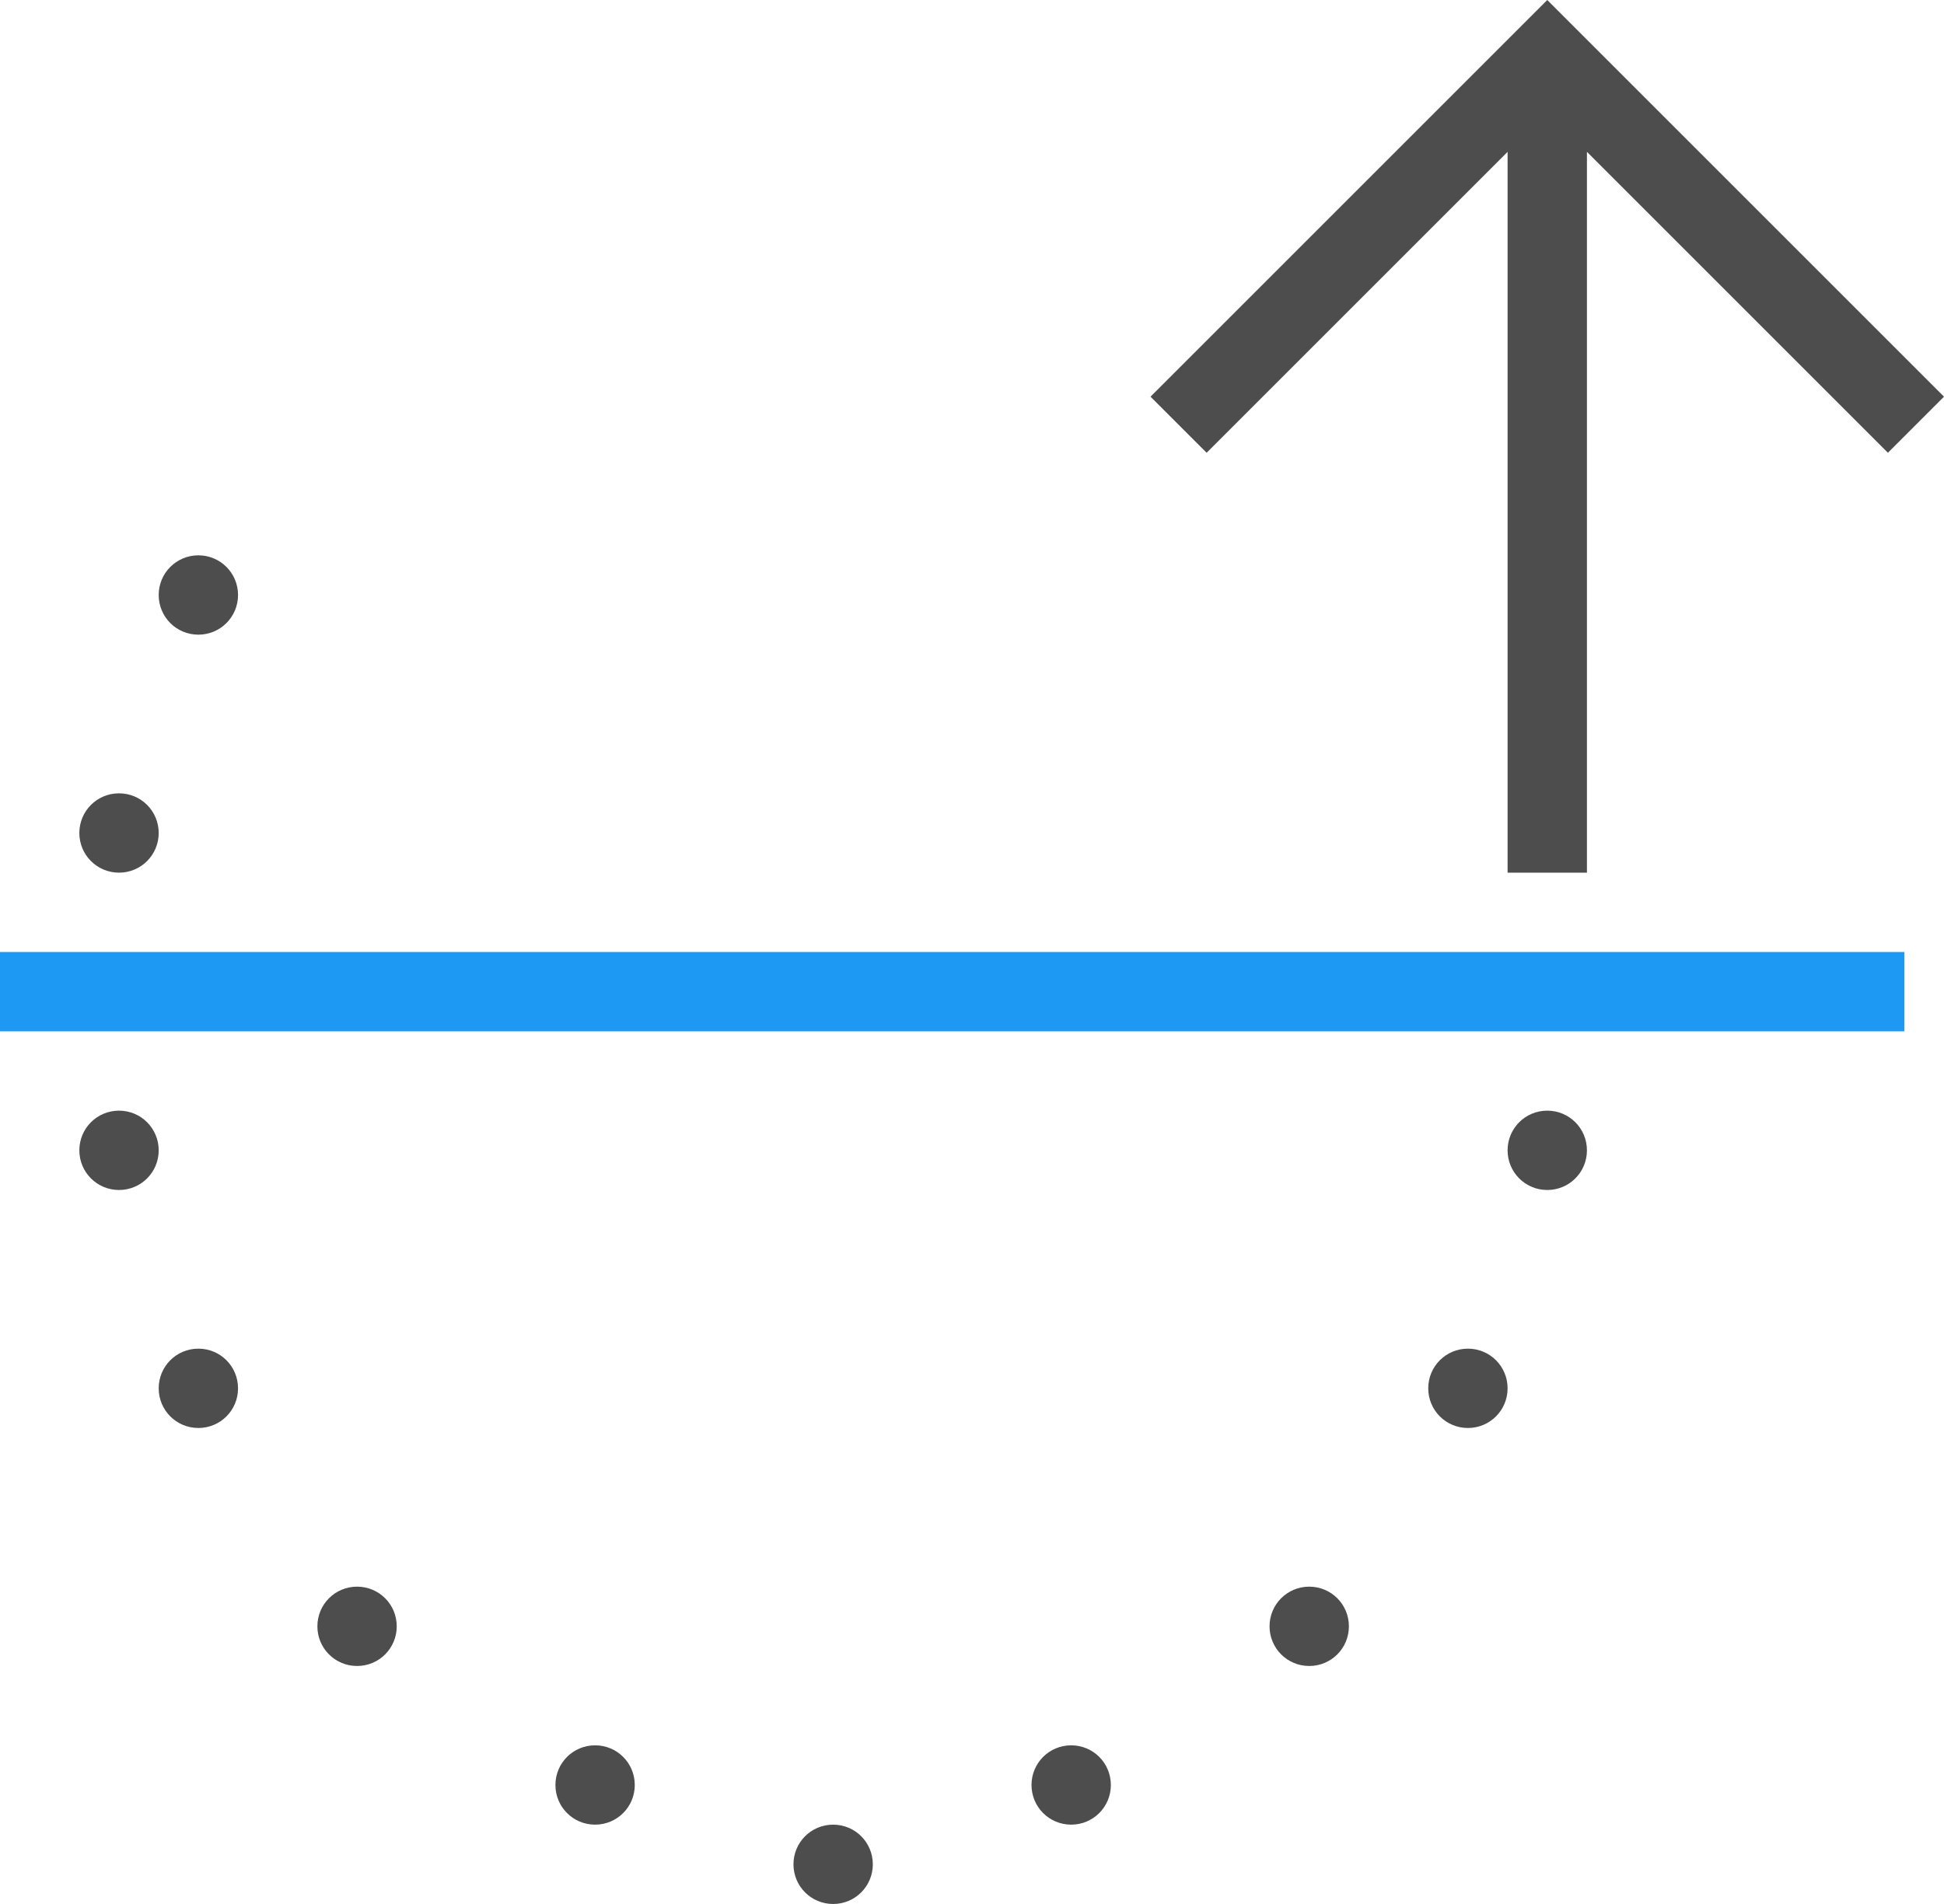 <?xml version="1.0" encoding="UTF-8"?>
<svg xmlns="http://www.w3.org/2000/svg" xmlns:xlink="http://www.w3.org/1999/xlink" width="24.5pt" height="24pt" viewBox="0 0 24.5 24" version="1.1">
<g id="surface1">
<path style=" stroke:none;fill-rule:nonzero;fill:rgb(30.196%,30.196%,30.196%);fill-opacity:1;" d="M 19.5 0 L 14.5 5 L 15.207 5.707 L 19 1.914 L 19 11 L 20 11 L 20 1.914 L 23.793 5.707 L 24.5 5 Z M 2.5 7 C 2.223 7 2 7.223 2 7.5 C 2 7.777 2.223 8 2.5 8 C 2.777 8 3 7.777 3 7.5 C 3 7.223 2.777 7 2.5 7 Z M 1.5 10 C 1.223 10 1 10.223 1 10.5 C 1 10.777 1.223 11 1.5 11 C 1.777 11 2 10.777 2 10.5 C 2 10.223 1.777 10 1.5 10 Z M 1.5 14 C 1.223 14 1 14.223 1 14.5 C 1 14.777 1.223 15 1.5 15 C 1.777 15 2 14.777 2 14.5 C 2 14.223 1.777 14 1.5 14 Z M 19.5 14 C 19.223 14 19 14.223 19 14.5 C 19 14.777 19.223 15 19.5 15 C 19.777 15 20 14.777 20 14.5 C 20 14.223 19.777 14 19.5 14 Z M 2.5 17 C 2.223 17 2 17.223 2 17.5 C 2 17.777 2.223 18 2.5 18 C 2.777 18 3 17.777 3 17.5 C 3 17.223 2.777 17 2.5 17 Z M 18.5 17 C 18.223 17 18 17.223 18 17.5 C 18 17.777 18.223 18 18.5 18 C 18.777 18 19 17.777 19 17.5 C 19 17.223 18.777 17 18.5 17 Z M 4.5 20 C 4.223 20 4 20.223 4 20.5 C 4 20.777 4.223 21 4.5 21 C 4.777 21 5 20.777 5 20.5 C 5 20.223 4.777 20 4.5 20 Z M 16.5 20 C 16.223 20 16 20.223 16 20.5 C 16 20.777 16.223 21 16.5 21 C 16.777 21 17 20.777 17 20.5 C 17 20.223 16.777 20 16.5 20 Z M 7.5 22 C 7.223 22 7 22.223 7 22.5 C 7 22.777 7.223 23 7.5 23 C 7.777 23 8 22.777 8 22.5 C 8 22.223 7.777 22 7.5 22 Z M 13.5 22 C 13.223 22 13 22.223 13 22.5 C 13 22.777 13.223 23 13.5 23 C 13.777 23 14 22.777 14 22.5 C 14 22.223 13.777 22 13.5 22 Z M 10.5 23 C 10.223 23 10 23.223 10 23.5 C 10 23.777 10.223 24 10.5 24 C 10.777 24 11 23.777 11 23.5 C 11 23.223 10.777 23 10.5 23 Z M 10.5 23 "/>
<path style=" stroke:none;fill-rule:nonzero;fill:rgb(11.373%,60%,95.294%);fill-opacity:1;" d="M 0 12 L 0 13 L 24 13 L 24 12 Z M 0 12 "/>
</g>
</svg>

